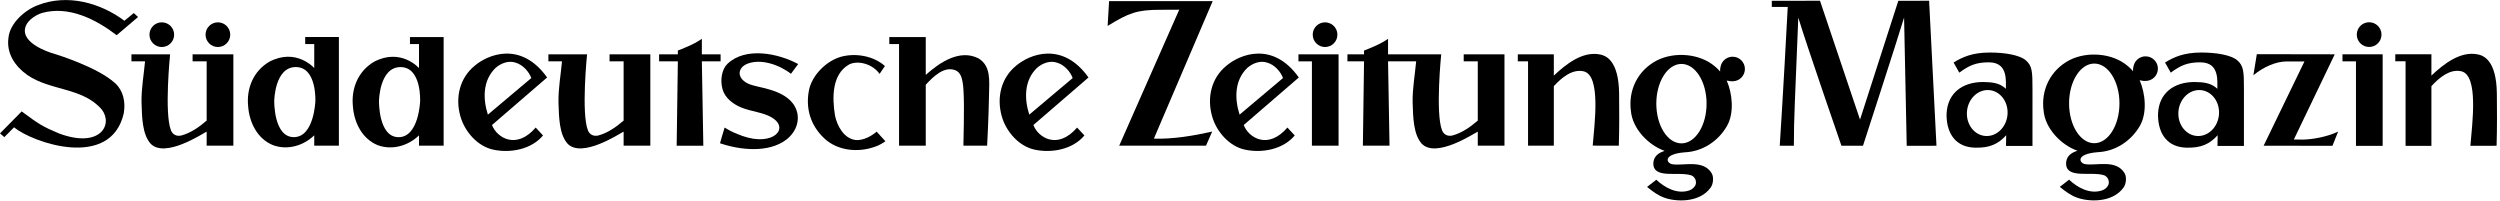<?xml version="1.0" encoding="UTF-8" standalone="no"?>
<!DOCTYPE svg PUBLIC "-//W3C//DTD SVG 1.1//EN" "http://www.w3.org/Graphics/SVG/1.1/DTD/svg11.dtd">
<svg width="100%" height="100%" viewBox="0 0 2755 221" version="1.1" xmlns="http://www.w3.org/2000/svg" xmlns:xlink="http://www.w3.org/1999/xlink" xml:space="preserve" style="fill-rule:evenodd;clip-rule:evenodd;stroke-linejoin:round;stroke-miterlimit:1.414;">
    <g transform="matrix(4.167,0,0,4.167,0,0)">
        <path d="M32.902,5.496L35.385,3.451L36.51,4.502L30.861,9.308C25.41,5.157 18.216,1.407 11.029,3.451C9.169,4.071 6.673,5.692 6.569,8.035C6.464,12.232 14.788,14.365 14.788,14.365C14.788,14.365 25.9,17.764 30.484,22.039C32.587,23.946 33.273,26.997 32.715,30.033C29.244,44.946 8.645,37.738 3.712,33.672L1.146,36.269L0,35.278L5.735,29.461C10.328,32.875 11.314,33.482 15.521,35.26C26.401,39.358 29.969,33.021 26.966,29.028C21.949,23.078 13.322,24.083 7.187,19.808C3.966,17.516 1.673,14.11 2.232,10.021C2.603,6.117 6.587,2.637 10.039,1.358C17.86,-1.703 26.644,0.787 32.902,5.496Z" />
        <path d="M44.987,14.371C44.987,14.371 43.399,29.97 45.221,34.494C45.674,35.617 46.729,36.122 47.96,35.831C50.336,35.201 52.67,33.624 54.653,31.89L54.653,16.227L50.934,16.227L50.934,14.371L61.715,14.371L61.715,38.521L54.653,38.521L54.653,34.803C53.45,35.424 43.621,41.902 39.844,38.012C37.616,35.537 37.551,31.023 37.426,27.059C37.366,23.402 38.047,19.698 38.358,16.227L34.763,16.227L34.757,14.367L44.987,14.371Z" />
        <path d="M39.527,9.169C39.527,7.367 40.988,5.906 42.79,5.906C44.592,5.906 46.053,7.367 46.053,9.169C46.053,10.972 44.592,12.433 42.79,12.433C40.988,12.433 39.527,10.972 39.527,9.169Z" />
        <path d="M54.362,9.171C54.362,7.367 55.823,5.906 57.626,5.906C59.426,5.906 60.887,7.367 60.887,9.171C60.887,10.972 59.426,12.433 57.626,12.433C55.823,12.433 54.362,10.972 54.362,9.171Z" />
        <path d="M80.715,9.791L80.715,11.65L83.104,11.65L83.104,18.001C83.104,18.001 78.358,12.571 71.208,16.33C66.932,18.87 65.135,23.456 65.63,28.164C65.94,32.378 68.046,36.714 72.199,38.386C76.042,39.813 80.315,38.511 83.104,35.785L83.104,38.524L89.623,38.524L89.623,9.791L80.715,9.791ZM83.403,26.744C83.403,26.744 83.077,36.266 77.709,36.266C72.34,36.266 72.526,26.698 72.526,26.698C72.526,26.698 72.62,17.734 78.221,17.734C83.825,17.734 83.403,26.744 83.403,26.744Z" />
        <path d="M108.419,9.8L108.419,11.659L110.807,11.659L110.807,18.01C110.807,18.01 106.062,12.58 98.91,16.339C94.634,18.879 92.838,23.465 93.333,28.173C93.643,32.386 95.749,36.723 99.901,38.396C103.743,39.821 108.019,38.521 110.807,35.793L110.807,38.524L117.325,38.524L117.325,9.8L108.419,9.8ZM111.106,26.752C111.106,26.752 110.78,36.276 105.411,36.276C100.042,36.276 100.229,26.705 100.229,26.705C100.229,26.705 100.322,17.742 105.925,17.742C111.526,17.742 111.106,26.752 111.106,26.752Z" />
        <path d="M144.689,20.488L130.114,33.062C131.368,36.385 136.532,39.714 141.669,33.732L143.604,35.824C140.566,39.491 135.009,40.565 130.425,39.574C126.24,38.668 122.879,34.755 121.764,30.788C120.339,25.83 121.564,20.614 125.53,17.392C128.998,14.416 137.765,10.758 144.689,20.488ZM140.507,20.643C139.887,18.939 138.261,17.08 136.246,16.538C134.543,15.996 132.556,16.647 131.057,17.961C127.646,21.257 127.68,26.113 129.022,30.317L140.507,20.643Z" />
        <path d="M155.255,14.371C155.255,14.371 153.668,29.97 155.489,34.494C155.942,35.617 156.999,36.122 158.229,35.831C160.604,35.201 162.938,33.624 164.921,31.89L164.921,16.227L161.202,16.227L161.202,14.371L171.985,14.371L171.985,38.521L164.921,38.521L164.921,34.803C163.718,35.424 153.89,41.902 150.113,38.012C147.885,35.537 147.819,31.023 147.695,27.059C147.634,23.402 148.315,19.698 148.626,16.227L145.032,16.227L145.025,14.367L155.255,14.371Z" />
        <path d="M185.612,14.371L190.569,14.371L190.569,16.227L185.612,16.227L186.001,38.533L178.952,38.533L179.263,16.227L174.306,16.227L174.306,14.371L179.263,14.371L179.263,13.363C179.263,13.363 180.948,12.734 182.438,12.045C184.452,11.117 185.612,10.265 185.612,10.265L185.612,14.371Z" />
        <path d="M211.087,16.939C210.993,17.068 209.175,19.515 209.175,19.515C206.077,17.1 200.991,15.321 197.331,16.995C194.583,18.368 195.089,21.484 199.048,22.547C201.614,23.373 209.995,24.085 210.946,30.393C211.253,32.976 210.041,35.285 207.998,36.895C203.229,40.547 195.674,39.68 190.411,37.884C190.389,37.804 191.635,33.73 191.635,33.73C193.298,34.811 194.724,35.341 196.31,35.943C204.413,38.837 209.044,33.926 204.013,31.017C201.778,29.691 198.882,29.576 196.046,28.435C193.94,27.567 191.739,25.964 191.087,23.614C190.399,21.169 190.864,18.364 192.394,16.869C197.163,12.325 205.821,14.09 211.087,16.939Z" />
        <path d="M234.026,17.463L232.614,19.538C230.679,16.791 226.699,15.879 224.475,17.096C220.026,19.687 220.028,25.762 220.833,30.589C221.39,33.308 223.162,36.537 226.117,37.006C228.419,37.318 230.908,35.661 231.836,34.809L234.159,37.359C234.159,37.359 232.782,38.392 231.224,38.864C226.731,40.424 221.451,39.802 218.049,36.649C214.379,33.246 213.04,28.793 213.905,24.032C214.647,19.949 218.481,16.116 222.44,15C226.339,13.949 231.059,14.804 234.026,17.463Z" />
        <path d="M244.825,9.8L244.825,19.808C248.544,16.461 253.851,12.913 258.808,15.455C262.091,17.499 261.625,21.249 261.555,25.199C261.441,31.565 261.053,38.524 261.053,38.524L254.78,38.525C254.97,30.299 255.032,24.247 254.565,21.666C254.319,20.47 254.024,19.193 252.694,18.594C249.72,17.405 246.864,20.201 244.825,22.41L244.825,38.524L237.761,38.524L237.761,11.659L235.187,11.659L235.187,9.8L244.825,9.8Z" />
        <path d="M287.864,20.488L273.289,33.062C274.544,36.385 279.708,39.714 284.845,33.732L286.78,35.824C283.741,39.491 278.187,40.565 273.601,39.574C269.416,38.668 266.055,34.755 264.939,30.788C263.515,25.83 264.739,20.614 268.706,17.392C272.175,14.416 280.94,10.758 287.864,20.488ZM283.682,20.643C283.062,18.939 281.436,17.08 279.421,16.538C277.718,15.996 275.732,16.647 274.233,17.961C270.821,21.257 270.854,26.113 272.198,30.317L283.682,20.643Z" />
        <path d="M305.155,36.661C310.175,36.844 315.925,35.848 320.571,34.795C320.38,35.179 318.939,38.524 318.939,38.524L295.985,38.524L311.858,2.563C310.22,2.563 306.931,2.587 306.931,2.587C300.651,2.587 298.558,3.409 292.922,6.857L293.308,0.291L320.708,0.291L305.155,36.661Z" />
        <path d="M343.487,20.488L328.913,33.062C330.167,36.385 335.331,39.714 340.468,33.732L342.403,35.824C339.366,39.491 333.808,40.565 329.224,39.574C325.038,38.668 321.677,34.755 320.56,30.788C319.136,25.83 320.361,20.614 324.327,17.392C327.798,14.416 336.563,10.758 343.487,20.488ZM339.304,20.643C338.685,18.939 337.058,17.08 335.046,16.538C333.341,15.996 331.354,16.647 329.854,17.961C326.442,21.257 326.478,26.113 327.821,30.317L339.304,20.643Z" />
        <path d="M353.995,14.371L353.995,38.524L346.946,38.524L346.946,16.227L343.387,16.227L343.387,14.371L353.995,14.371Z" />
        <path d="M347.161,9.171C347.161,7.367 348.621,5.908 350.426,5.908C352.228,5.908 353.688,7.367 353.688,9.171C353.688,10.972 352.228,12.433 350.426,12.433C348.621,12.433 347.161,10.972 347.161,9.171Z" />
        <path d="M367.083,16.227L367.471,38.524L360.424,38.524L360.733,16.227L356.339,16.227L356.339,14.371L360.733,14.371L360.733,13.363C360.733,13.363 362.417,12.734 363.909,12.045C365.923,11.117 367.083,10.265 367.083,10.265L367.083,14.371L381.142,14.371C381.142,14.371 379.556,29.97 381.376,34.494C381.829,35.617 382.886,36.122 384.116,35.831C386.493,35.201 388.827,33.624 390.809,31.89L390.809,16.227L387.091,16.227L387.091,14.371L397.872,14.371L397.872,38.521L390.809,38.521L390.809,34.803C389.604,35.424 379.776,41.902 376.001,38.012C373.772,35.537 373.707,31.023 373.583,27.059C373.521,23.402 374.203,19.698 374.515,16.227L367.083,16.227Z" />
        <path d="M428.188,24.825C428.22,29.098 428.27,33.224 428.114,38.515C426.015,38.515 421.206,38.514 421.206,38.514C421.65,32.912 423.478,19.864 418.773,18.855C415.79,18.216 413.028,20.491 410.923,22.783L410.923,38.524L404.104,38.524L404.104,16.227L401.396,16.227L401.396,14.371L410.923,14.371L410.923,19.995C414.207,16.896 418.571,13.477 423.151,14.407C424.472,14.68 428.106,15.711 428.188,24.825Z" />
        <path d="M461.457,18.245C461.457,16.452 460.003,14.998 458.212,14.998C456.869,14.998 455.718,15.815 455.222,16.977C455.217,16.988 454.817,17.965 454.901,18.92C454.726,18.649 454.002,17.95 453.552,17.583C449.524,14.115 442.833,13.623 438.185,15.978C433.167,18.58 430.563,23.784 431.307,29.363C431.741,34.071 435.956,38.409 440.229,39.895C439.487,40.205 437.355,40.723 437.239,43.196C437.175,47.484 444.01,45.224 447.356,46.402C448.223,46.833 448.657,47.702 448.47,48.692C448.223,49.499 447.479,50.119 446.735,50.365C443.575,51.421 440.321,49.697 438.027,47.53L435.583,49.437C437.046,50.617 438.513,51.711 440.126,52.271C442.917,53.324 449.383,53.81 452.396,49.61C453.038,48.74 453.304,46.958 452.683,45.843C450.454,42.126 445.366,43.878 442.374,43.452C440.709,43.253 439.528,40.775 445.558,40.28C450.144,40.094 454.356,37.417 456.71,33.328C458.691,29.858 458.136,24.714 456.648,21.306C457.372,21.482 457.923,21.532 458.345,21.488C460.075,21.416 461.457,19.993 461.457,18.245ZM444.674,37.914C441.003,37.914 438.027,33.21 438.027,27.409C438.027,21.608 441.003,16.906 444.674,16.906C448.343,16.906 451.319,21.608 451.319,27.409C451.319,33.21 448.343,37.914 444.674,37.914Z" />
        <path d="M491.899,31.636C494.105,24.762 502.026,0.211 502.026,0.211L510.172,0.199L512.116,38.547L504.249,38.566C504.249,38.566 503.946,22.596 503.551,4.65C501.687,10.827 492.688,38.532 492.688,38.532L486.983,38.547C486.983,38.547 477.493,11.117 475.575,4.648C474.726,26.497 474.403,30.676 474.403,38.541L470.669,38.547C471.347,28.41 472.729,3.411 472.783,1.837L468.567,1.832L468.567,0.211L481.313,0.199L491.899,31.636Z" />
        <path d="M518.154,19.215C520.709,17.316 522.584,16.482 525.92,16.482C528.754,16.482 529.751,17.89 530.193,19.423C530.387,20.096 530.454,20.834 530.479,21.58L530.482,23.487C529.391,22.502 528.237,21.932 526.063,21.754C525.578,21.715 525.061,21.688 524.463,21.688C518.959,21.688 515.064,24.622 514.799,29.971L514.794,29.971C514.789,30.199 514.779,30.423 514.784,30.66C514.895,35.457 517.3,38.899 522.224,39.049C526.197,39.172 528.451,38.085 530.553,35.766L530.51,38.587L537.506,38.587L537.508,23.723C537.508,18.983 537.47,17.419 535.71,15.916C534.012,14.528 530.184,13.892 526.219,13.892C521.627,13.892 518.95,15.1 516.641,16.537L518.154,19.215ZM530.909,30.229C530.672,33.582 528.076,36.149 525.113,35.963C522.149,35.779 519.939,32.911 520.176,29.557C520.414,26.205 523.008,23.636 525.973,23.822C528.936,24.007 531.146,26.875 530.909,30.229Z" />
        <path d="M570.674,18.154C570.674,16.357 569.217,14.899 567.42,14.899C566.074,14.899 564.92,15.716 564.426,16.882C564.42,16.893 564.018,17.873 564.102,18.83C563.926,18.558 563.201,17.859 562.748,17.491C558.713,14.012 552.003,13.52 547.344,15.881C542.313,18.489 539.701,23.707 540.447,29.298C540.883,34.02 545.107,38.369 549.393,39.859C548.648,40.17 546.512,40.689 546.395,43.167C546.33,47.468 553.182,45.202 556.537,46.382C557.406,46.816 557.844,47.685 557.656,48.68C557.406,49.488 556.662,50.108 555.916,50.354C552.748,51.414 549.484,49.686 547.186,47.514L544.734,49.424C546.201,50.608 547.672,51.706 549.287,52.264C552.09,53.32 558.57,53.808 561.588,49.599C562.234,48.725 562.5,46.94 561.879,45.823C559.643,42.096 554.543,43.852 551.545,43.426C549.874,43.227 548.689,40.741 554.736,40.247C559.332,40.059 563.555,37.374 565.916,33.274C567.904,29.796 567.345,24.639 565.854,21.224C566.577,21.4 567.131,21.45 567.555,21.404C569.289,21.334 570.674,19.905 570.674,18.154ZM553.85,37.872C550.168,37.872 547.186,33.158 547.186,27.34C547.186,21.525 550.168,16.81 553.85,16.81C557.529,16.81 560.51,21.525 560.51,27.34C560.51,33.158 557.529,37.872 553.85,37.872Z" />
        <path d="M574.076,19.215C576.632,17.316 578.507,16.482 581.842,16.482C584.677,16.482 585.674,17.89 586.115,19.423C586.309,20.096 586.377,20.834 586.4,21.58L586.405,23.487C585.313,22.502 584.16,21.932 581.984,21.754C581.5,21.715 580.983,21.688 580.386,21.688C574.881,21.688 570.986,24.622 570.721,29.971L570.717,29.971C570.712,30.199 570.701,30.423 570.707,30.66C570.817,35.457 573.223,38.899 578.146,39.049C582.119,39.172 584.373,38.085 586.475,35.766L586.433,38.587L593.428,38.587L593.43,23.723C593.43,18.983 593.392,17.419 591.633,15.916C589.935,14.528 586.106,13.892 582.141,13.892C577.549,13.892 574.873,15.1 572.563,16.537L574.076,19.215ZM586.832,30.229C586.594,33.582 583.998,36.149 581.035,35.963C578.072,35.779 575.861,32.911 576.099,29.557C576.336,26.205 578.932,23.636 581.896,23.822C584.857,24.007 587.069,26.875 586.832,30.229Z" />
        <path d="M617.445,14.362L606.621,36.902L609.111,36.912C611.458,36.865 615.301,36.249 618.34,34.797L616.842,38.555C612.783,38.555 603.039,38.543 598.634,38.543L609.436,16.249L604.736,16.249C602.007,16.249 598.706,17.609 595.932,19.892L596.836,14.327L617.445,14.362Z" />
        <path d="M630.116,14.362L630.116,38.573L623.056,38.573L623.056,16.225L619.491,16.225L619.491,14.362L630.116,14.362Z" />
        <path d="M623.271,9.154C623.271,7.346 624.734,5.884 626.541,5.884C628.347,5.884 629.81,7.346 629.81,9.154C629.81,10.957 628.347,12.421 626.541,12.421C624.734,12.421 623.271,10.957 623.271,9.154Z" />
        <path d="M660.317,24.829C660.351,29.114 660.398,33.245 660.244,38.549C658.138,38.549 653.317,38.552 653.317,38.552C653.763,32.934 655.595,19.853 650.881,18.843C647.888,18.202 645.12,20.483 643.009,22.781L643.009,38.571L636.175,38.571L636.175,16.209L633.456,16.209L633.456,14.346L643.009,14.346L643.009,19.986C646.301,16.878 650.677,13.452 655.27,14.383C656.593,14.657 660.235,15.691 660.317,24.829Z" />
    </g>
</svg>
